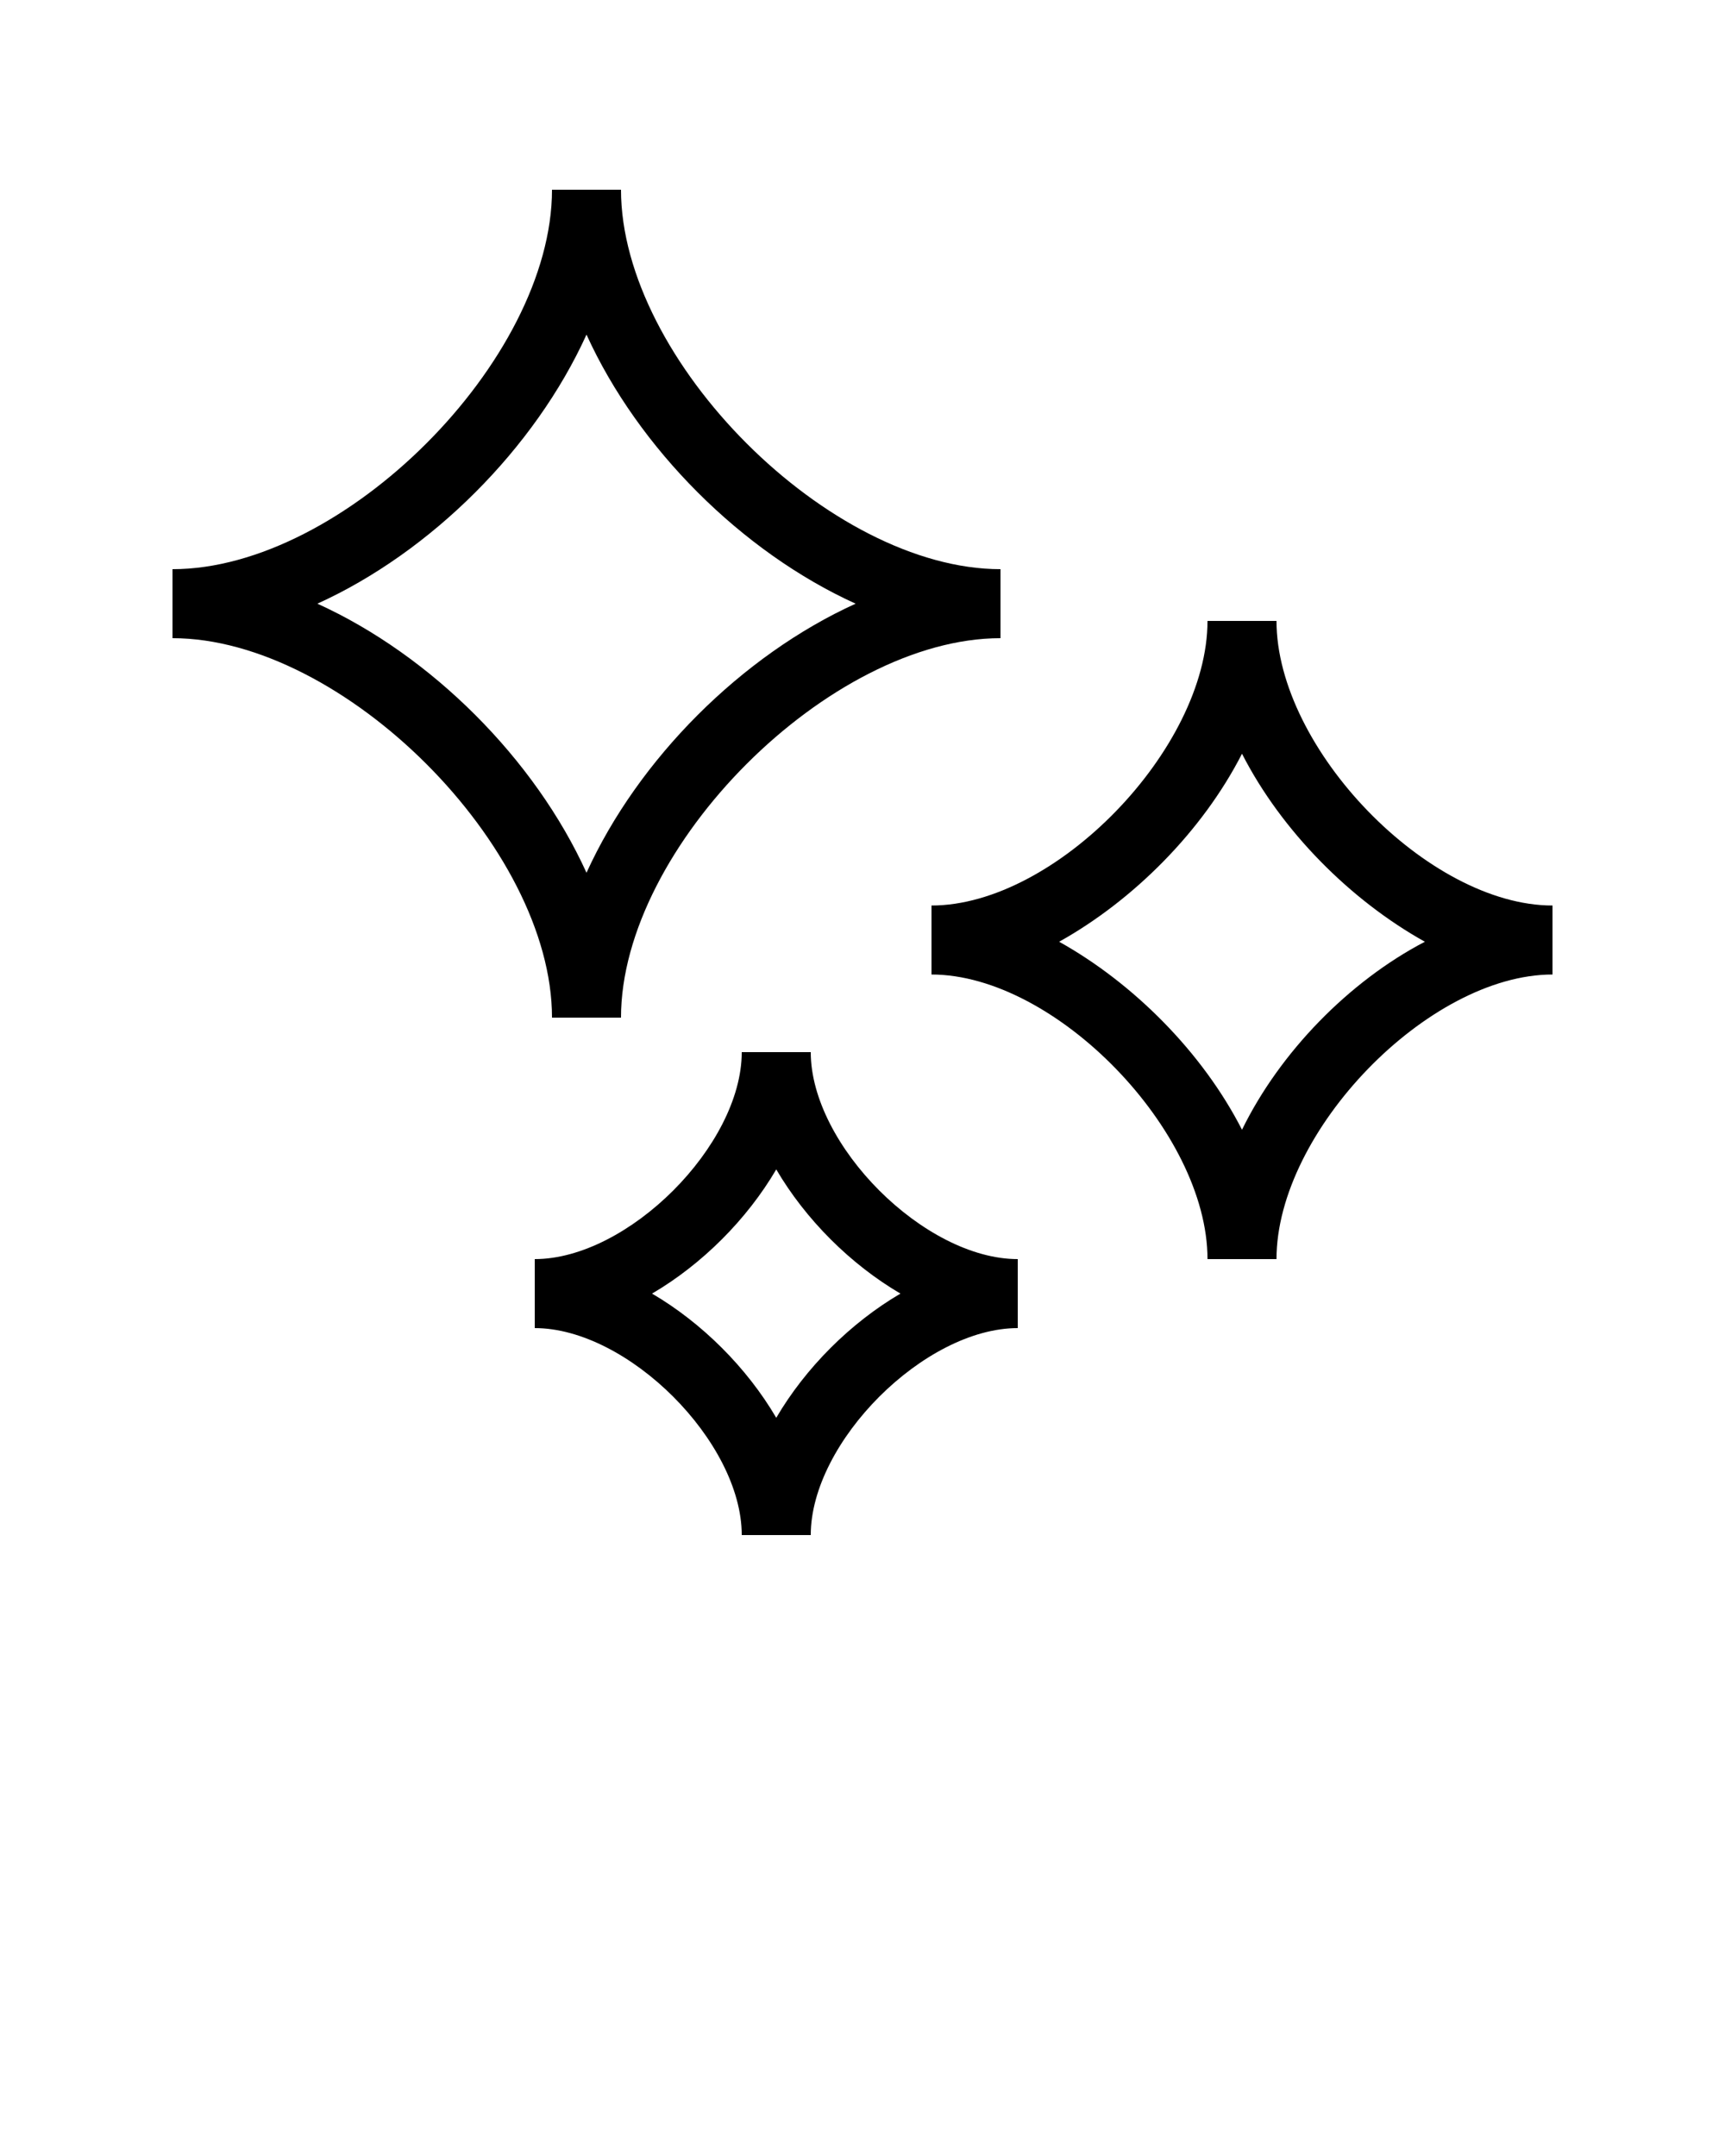 <svg xmlns="http://www.w3.org/2000/svg" xmlns:xlink="http://www.w3.org/1999/xlink" version="1.1" x="0px" y="0px" viewBox="0 0 100 125" style="enable-background:new 0 0 100 100;" xml:space="preserve"><g><path d="M32,59h4c0-9.9,12.1-22,22-22v-4c-9.9,0-22-12.1-22-22h-4c0,9.9-12.1,22-22,22v4C19.9,37,32,49.1,32,59z M34,19.4   C37,26,43,32,49.6,35C43,38,37,44,34,50.6C31,44,25,38,18.4,35C25,32,31,26,34,19.4z"/><path d="M54,56.5c7.2,0,16,9.1,16,16.5h4c0-7.4,8.8-16.5,16-16.5v-4c-7.2,0-16-9.1-16-16.5h-4c0,7.4-8.8,16.5-16,16.5V56.5z    M72,43.7c2.3,4.5,6.3,8.5,10.6,10.9c-4.4,2.3-8.4,6.4-10.6,10.9c-2.3-4.5-6.3-8.5-10.6-10.9C65.7,52.2,69.7,48.2,72,43.7z"/><path d="M47,89c0-5.4,6.6-12,12-12v-4c-5.4,0-12-6.6-12-12h-4c0,5.4-6.6,12-12,12v4c5.4,0,12,6.6,12,12H47z M37.8,75   c2.9-1.7,5.5-4.3,7.2-7.2c1.7,2.9,4.3,5.5,7.2,7.2c-2.9,1.7-5.5,4.3-7.2,7.2C43.3,79.3,40.7,76.7,37.8,75z"/></g></svg>
